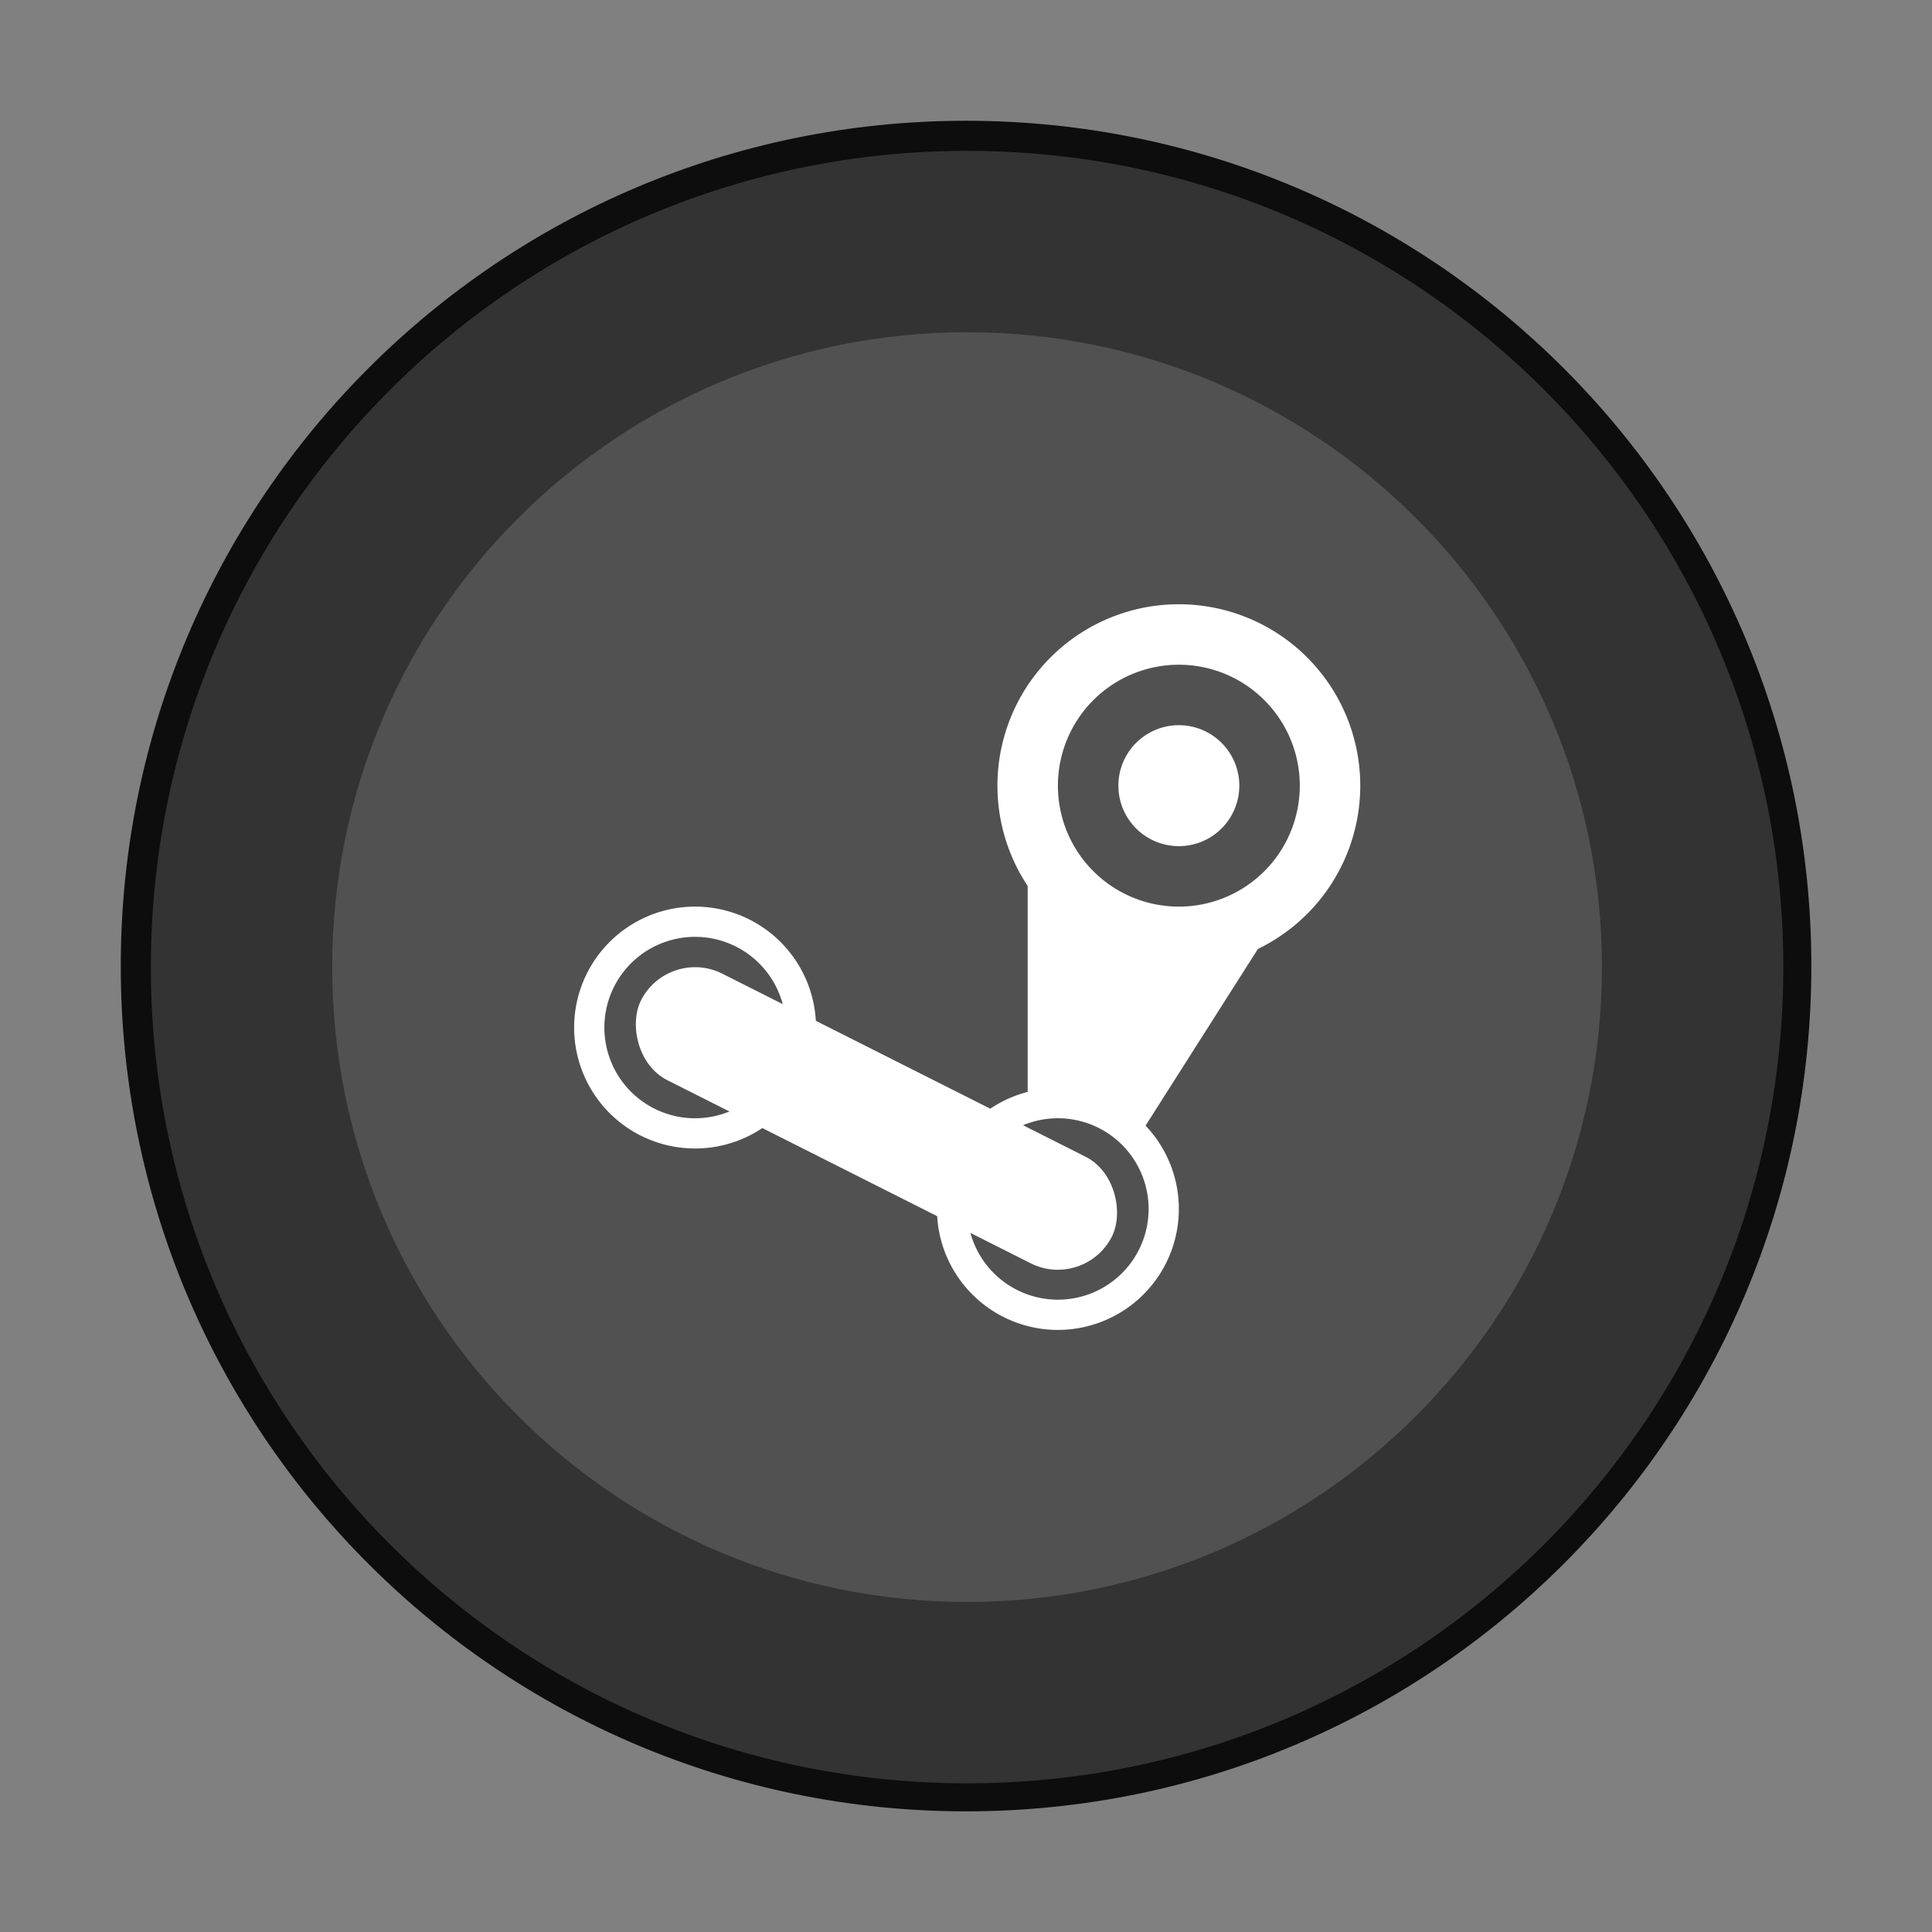 <?xml version="1.0" encoding="UTF-8" standalone="no"?>
<!-- Created with Inkscape (http://www.inkscape.org/) -->

<svg
   xmlns:dc="http://purl.org/dc/elements/1.1/"
   xmlns:cc="http://creativecommons.org/ns#"
   xmlns:rdf="http://www.w3.org/1999/02/22-rdf-syntax-ns#"
   xmlns:svg="http://www.w3.org/2000/svg"
   xmlns="http://www.w3.org/2000/svg"
   xmlns:sodipodi="http://sodipodi.sourceforge.net/DTD/sodipodi-0.dtd"
   xmlns:inkscape="http://www.inkscape.org/namespaces/inkscape"
   width="64"
   height="64"
   viewBox="0 0 16.933 16.933"
   version="1.1"
   id="svg4572"
   inkscape:version="0.92.4 (5da689c313, 2019-01-14)"
   sodipodi:docname="steam.svg">
  <rect x="0" y="0" width="16.933" height="16.933" fill="#808080" stroke="none"/>
  <title
     id="title4611">Canvas icon theme</title>
  <defs
     id="defs4566" />
  <sodipodi:namedview
     id="base"
     pagecolor="#ffffff"
     bordercolor="#666666"
     borderopacity="1.0"
     inkscape:pageopacity="0.0"
     inkscape:pageshadow="2"
     inkscape:zoom="7.919596"
     inkscape:cx="12.95896"
     inkscape:cy="29.88656"
     inkscape:document-units="px"
     inkscape:current-layer="layer1"
     showgrid="true"
     units="px"
     width="64px"
     showguides="true"
     inkscape:guide-bbox="true"
     inkscape:window-width="1366"
     inkscape:window-height="711"
     inkscape:window-x="0"
     inkscape:window-y="27"
     inkscape:window-maximized="1"
     inkscape:snap-bbox="true"
     inkscape:bbox-nodes="true"
     inkscape:snap-bbox-edge-midpoints="true">
    <inkscape:grid
       type="xygrid"
       id="grid4582" />
    <sodipodi:guide
       position="1.058,15.875"
       orientation="0,1"
       id="guide4584"
       inkscape:locked="false" />
    <sodipodi:guide
       position="1.058,1.058"
       orientation="1,0"
       id="guide4586"
       inkscape:locked="false" />
    <sodipodi:guide
       position="15.875,15.875"
       orientation="1,0"
       id="guide4588"
       inkscape:locked="false" />
    <sodipodi:guide
       position="1.058,1.058"
       orientation="0,1"
       id="guide4590"
       inkscape:locked="false" />
    <sodipodi:guide
       position="18.521,7.937"
       orientation="0,1"
       id="guide822"
       inkscape:locked="false" />
    <sodipodi:guide
       position="8.467,8.467"
       orientation="1,0"
       id="guide824"
       inkscape:locked="false" />
  </sodipodi:namedview>
  <g
     inkscape:label="Layer 1"
     inkscape:groupmode="layer"
     id="layer1"
     transform="translate(0,-280.067)">
    <path
       inkscape:connector-curvature="0"
       d="m 8.467,281.39 c 3.946,0 7.144,3.198 7.144,7.144 0,3.946 -3.198,7.144 -7.144,7.144 -3.946,0 -7.144,-3.198 -7.144,-7.144 0,-3.946 3.198,-7.144 7.144,-7.144 z"
       style="fill:#333333;fill-opacity:1;stroke-width:0.529;stroke:#000000;stroke-opacity:1;stroke-miterlimit:4;stroke-dasharray:none;opacity:0.9"
       id="path844" />
    <g
       transform="matrix(0.265,0,0,0.265,0,284.3)"
       id="g15" />
    <g
       transform="matrix(0.288,0,0,0.288,1.564,281.631)"
       id="g19">
      <path
         inkscape:connector-curvature="0"
         d="m 24,-0.84 c 13.719,0 24.84,11.121 24.84,24.84 0,13.719 -11.121,24.84 -24.84,24.84 -13.719,0 -24.84,-11.121 -24.84,-24.84 C -0.84,10.281 10.281,-0.84 24,-0.84 Z"
         style="fill:#333333;fill-opacity:1;stroke-width:1"
         id="path17" />
      <path
         id="path894"
         style="opacity:0.15;fill:#ffffff;fill-opacity:1;stroke-width:0.84"
         d="M 24,4.68 C 34.671,4.68 43.32,13.329 43.32,24 43.32,34.671 34.671,43.32 24,43.32 13.329,43.32 4.68,34.671 4.68,24 4.68,13.329 13.329,4.68 24,4.68 Z"
         inkscape:connector-curvature="0" />
    </g>
    <g
       transform="matrix(0.265,0,0,0.265,0,284.3)"
       id="g27">
      <g
         id="g25">
        <g
           transform="translate(1,1)"
           id="g23">
          <g
             style="opacity:0.1"
             id="g21">
            <!-- color: #3d3d3d -->
          </g>
        </g>
      </g>
    </g>
    <g
       transform="matrix(0.265,0,0,0.265,-0.265,284.565)"
       id="g35">
      <g
         id="g33">
        <!-- color: #3d3d3d -->
        <g
           id="g31" />
      </g>
    </g>
    <g
       transform="matrix(0.265,0,0,0.265,0,284.3)"
       id="g39" />
    <g
       transform="matrix(0.265,0,0,0.265,2.117,282.448)"
       id="g51"
       style="fill:#ffffff">
      <path
         inkscape:connector-curvature="0"
         d="m 26,18 v 9.625 l 3.684,0.957 4.287,-6.742 H 30.346 L 26,18"
         style="fill:#ffffff;fill-opacity:1;fill-rule:nonzero;stroke:none"
         id="path41" />
      <path
         inkscape:connector-curvature="0"
         d="m 31,11 a 6,6 0 0 0 -6,6 6,6 0 0 0 6,6 6,6 0 0 0 6,-6 6,6 0 0 0 -6,-6 z m 0,2 a 4,4 0 0 1 4,4 4,4 0 0 1 -4,4 4,4 0 0 1 -4,-4 4,4 0 0 1 4,-4 z m 0,2 a 2,2 0 0 0 -2,2 2,2 0 0 0 2,2 2,2 0 0 0 2,-2 2,2 0 0 0 -2,-2 z"
         style="opacity:1;fill:#ffffff;fill-opacity:1;stroke:none"
         id="path43" />
      <path
         inkscape:connector-curvature="0"
         d="m 15,21 a 4,4 0 0 0 -4,4 4,4 0 0 0 4,4 4,4 0 0 0 4,-4 4,4 0 0 0 -4,-4 z m 0,1 a 3,3 0 0 1 3,3 3,3 0 0 1 -3,3 3,3 0 0 1 -3,-3 3,3 0 0 1 3,-3 z"
         style="opacity:1;fill:#ffffff;fill-opacity:1;stroke:none"
         id="path45" />
      <rect
         transform="matrix(0.893,0.45,-0.458,0.889,0,0)"
         y="13.579"
         x="22.784"
         height="3.964"
         width="17.423"
         rx="1.982"
         style="opacity:1;fill:#ffffff;fill-opacity:1;stroke:none"
         id="rect47" />
      <path
         inkscape:connector-curvature="0"
         d="m 27,27 a 4,4 0 0 0 -4,4 4,4 0 0 0 4,4 4,4 0 0 0 4,-4 4,4 0 0 0 -4,-4 z m 0,1 a 3,3 0 0 1 3,3 3,3 0 0 1 -3,3 3,3 0 0 1 -3,-3 3,3 0 0 1 3,-3 z"
         style="opacity:1;fill:#ffffff;fill-opacity:1;stroke:none"
         id="path49" />
    </g>
  </g>
</svg>
